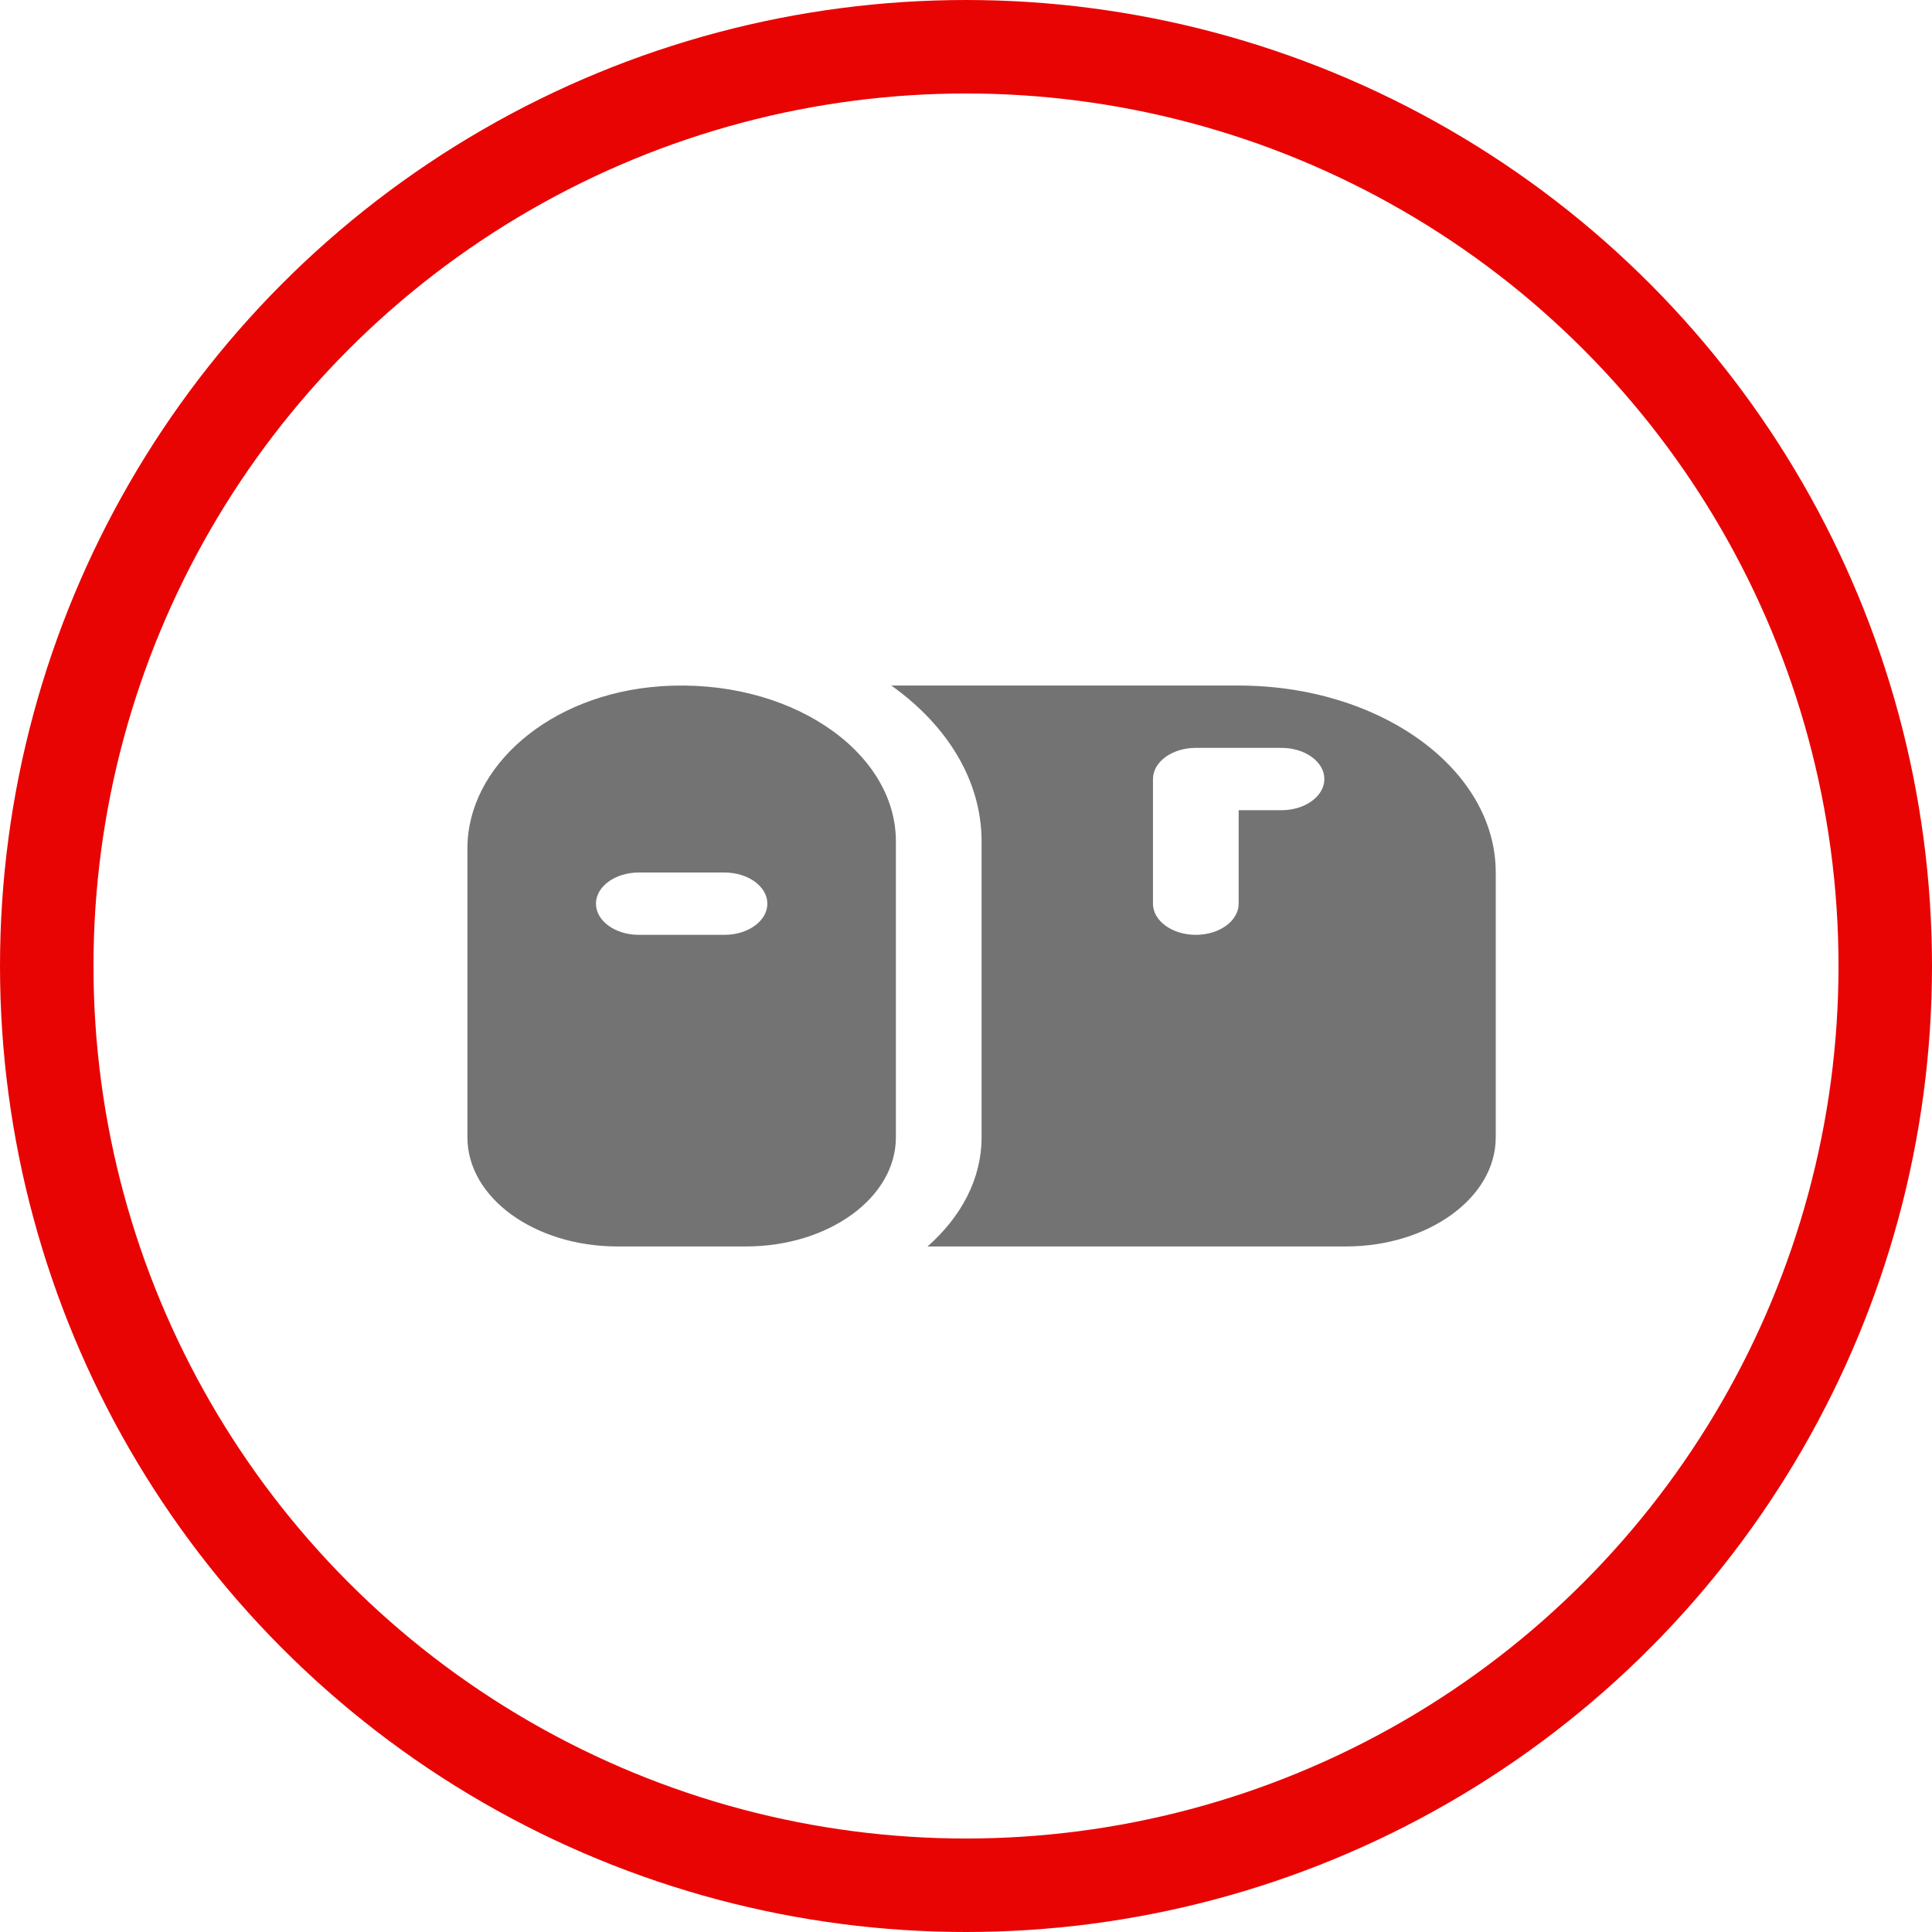 <svg width="62" height="62" viewBox="0 0 62 62" fill="none" xmlns="http://www.w3.org/2000/svg">
<path d="M21.188 22.024C17.617 22.278 15 24.613 15 27.223V36.5C15 38.433 17.155 40 19.812 40H23.938C26.595 40 28.75 38.433 28.75 36.5V27C28.75 24.078 25.286 21.734 21.188 22.024ZM23.25 30H20.5C19.741 30 19.125 29.552 19.125 29C19.125 28.448 19.741 28 20.5 28H23.25C24.009 28 24.625 28.448 24.625 29C24.625 29.552 24.009 30 23.25 30ZM39.75 22H28.604C30.39 23.271 31.5 25.043 31.5 27V36.5C31.5 37.828 30.848 39.048 29.766 40H43.188C45.845 40 48 38.433 48 36.5V28C48 24.686 44.307 22 39.75 22ZM41.125 26H39.75V29C39.75 29.552 39.134 30 38.375 30C37.616 30 37 29.552 37 29V25C37 24.448 37.616 24 38.375 24H41.125C41.884 24 42.5 24.448 42.5 25C42.5 25.552 41.884 26 41.125 26Z" fill="#737373"/>
<circle cx="31" cy="31" r="29.5" stroke="#E90404" stroke-width="3"/>
</svg>
